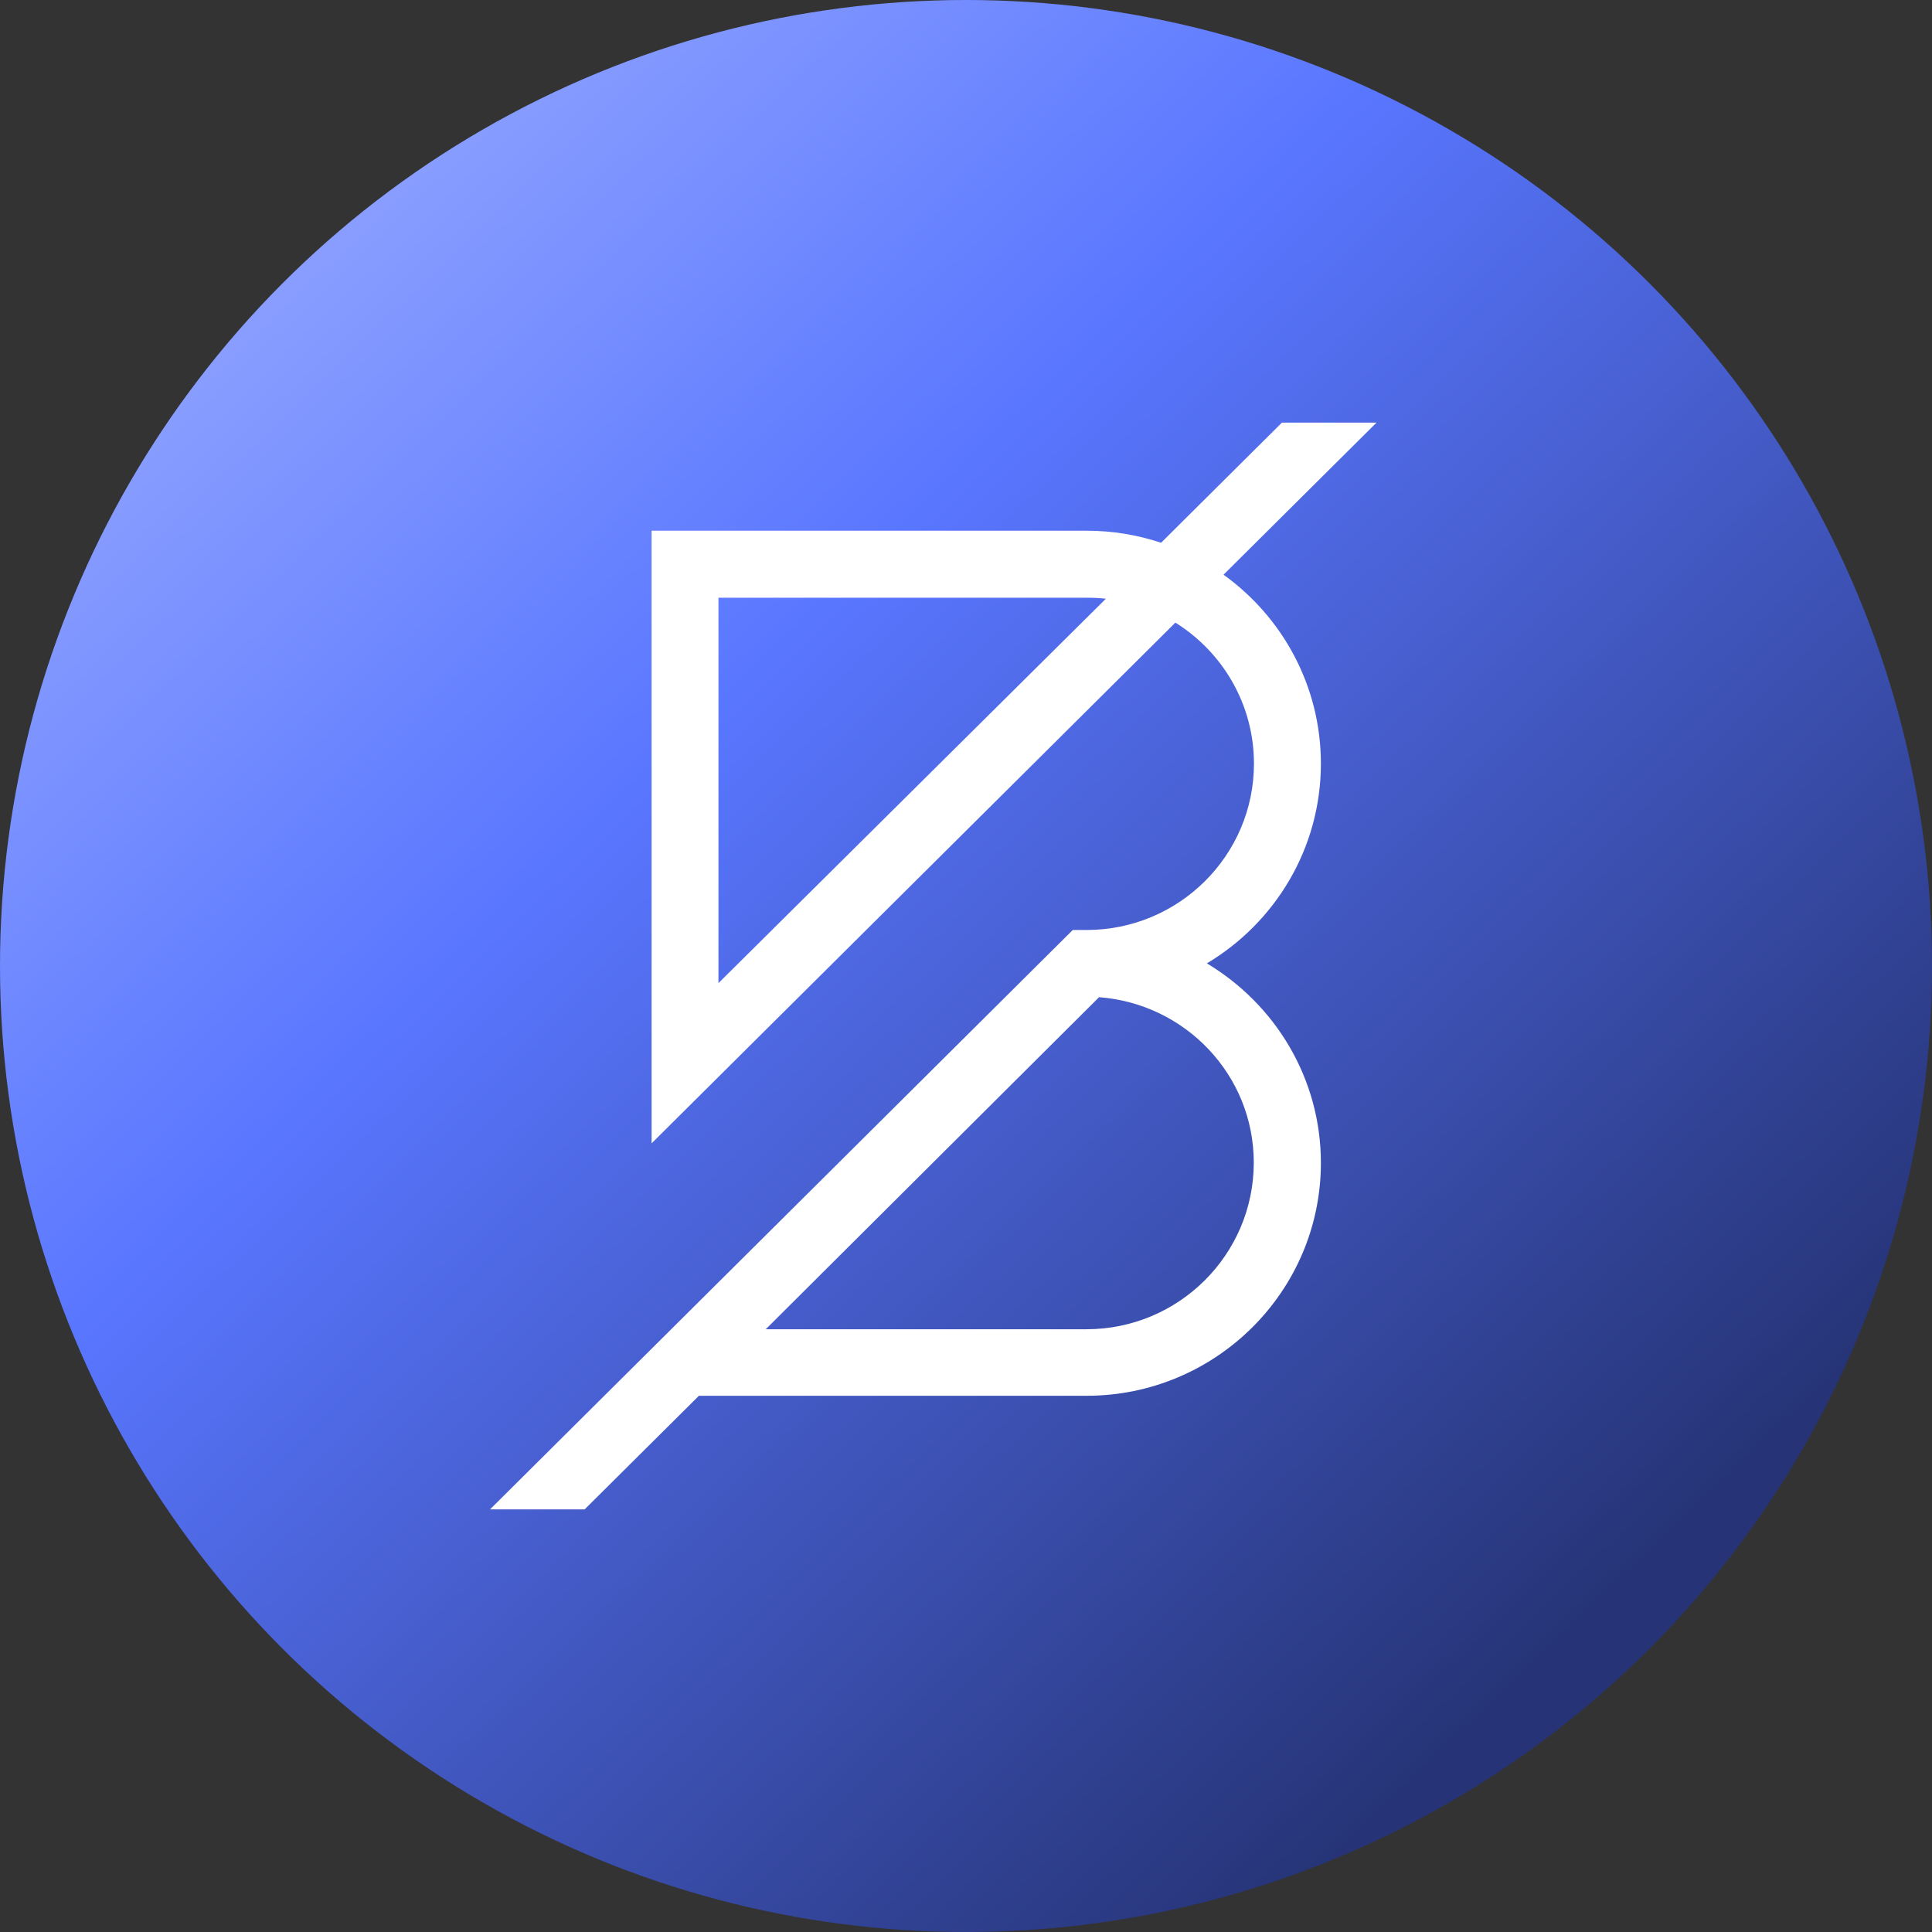 <svg width="64" height="64" viewBox="0 0 64 64" fill="none" xmlns="http://www.w3.org/2000/svg">
<rect x="0" y="0" width="64" height="64" fill="#333333" stroke="none"/>
<circle cx="32" cy="32" r="32" fill="url(#paint0_linear_18_1477)"/>
<g clip-path="url(#clip0_18_1477)">
<path fill-rule="evenodd" clip-rule="evenodd" d="M41.533 38.513C41.533 41.557 39.047 44.033 35.991 44.033H25.366L36.408 33.033C39.267 33.25 41.533 35.611 41.533 38.513ZM23.8 32.567V19.8H36.016C36.224 19.8 36.43 19.811 36.633 19.834L23.8 32.567ZM43.756 25.296C43.756 22.723 42.483 20.441 40.531 19.038L45.8 13.8L42.648 13.818L38.462 17.98C37.687 17.721 36.858 17.581 35.996 17.581H21.585V37.875L38.936 20.625C40.498 21.6 41.539 23.329 41.539 25.296C41.539 28.335 39.053 30.807 35.996 30.807H35.537L16.233 50H19.367L23.152 46.237H35.996C40.275 46.237 43.756 42.776 43.756 38.522C43.756 35.717 42.237 33.264 39.979 31.913C42.24 30.563 43.756 28.103 43.756 25.296Z" fill="white"/>
</g>
<defs>
<linearGradient id="paint0_linear_18_1477" x1="12.255" y1="7.149" x2="54.809" y2="51.404" gradientUnits="userSpaceOnUse">
<stop stop-color="#889DFF"/>
<stop offset="0.323" stop-color="#5976FF"/>
<stop offset="1" stop-color="#263477"/>
</linearGradient>
<clipPath id="clip0_18_1477">
<rect width="36" height="36" fill="white" transform="translate(13 14)"/>
</clipPath>
</defs>
</svg>
